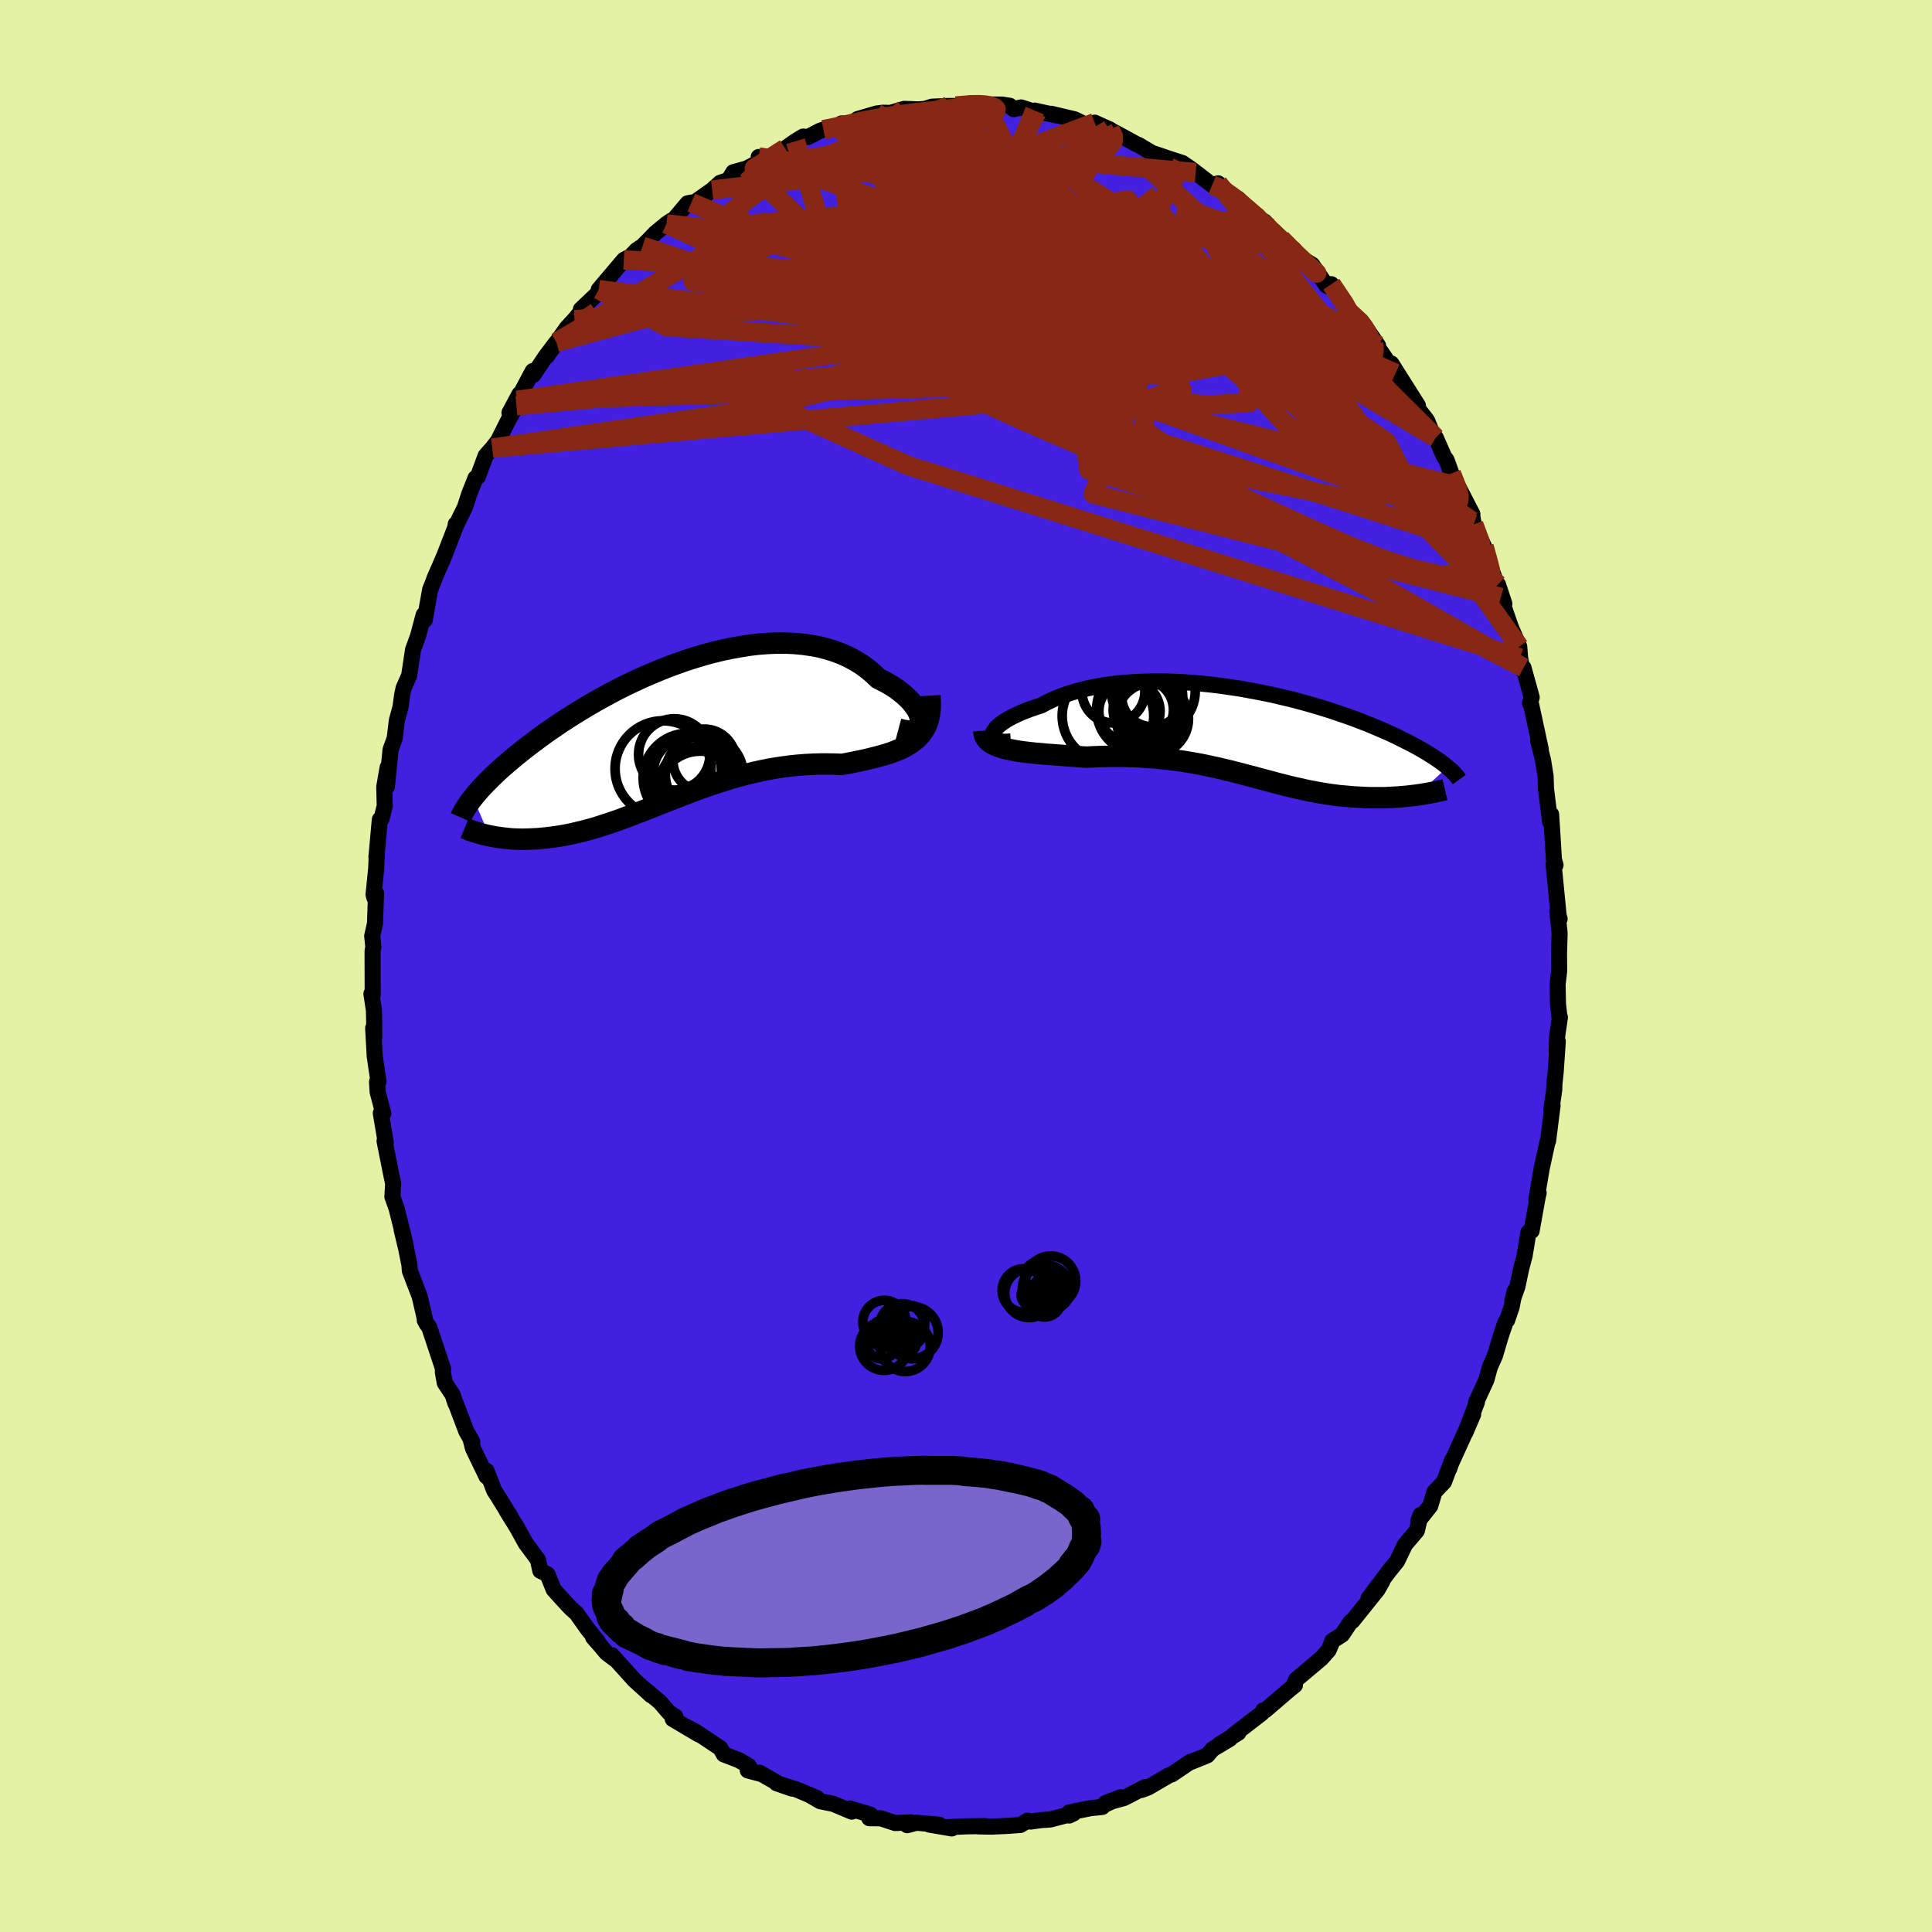 <svg xmlns="http://www.w3.org/2000/svg" width="500" height="500" viewBox="-100 -100 200 200"><defs><clipPath id="c"><path d="m25.76-1.21-.03-.26-.07-.28-.11-.29-.15-.3-.2-.3-.23-.31-.26-.32-.31-.31-.34-.31-.37-.31-.4-.3-.44-.29-.46-.28-.5-.27-.52-.26-.53-.51-.58-.48-.61-.45-.66-.4-.68-.37-.73-.33-.75-.28-.78-.24-.81-.21-.84-.15-.86-.12-.88-.08-.89-.04h-.91l-.93.04-.93.07-.95.11-.94.15-.96.17-.95.2-.95.23-.95.26-.94.28-.94.3-.93.33-.92.34-.9.36-.89.37-.87.38-.86.4-.84.4-.82.41-.8.42-.77.42-.76.43-.73.42-.71.43-.69.42-.66.42-.64.41-.61.42-.59.4-.57.4-.54.39-.52.39-.5.38-.48.36-.46.37-.43.35-.42.34-.4.34-.38.33-.37.32-.35.32-.33.31-.31.3-.29.29-.28.28-.27.28-.25.26-.23.27-.22.25-.21.25-.19.23 1.7 3.95.31.06.31.06.32.05.33.04.33.04.35.04.35.03.36.02.37.01.38.01.38-.01.4-.01.4-.02.41-.02.41-.04.43-.04.44-.05.45-.06.46-.07.47-.08.48-.09.48-.1.5-.12.51-.12.52-.14.53-.14.53-.16.55-.18.56-.18.56-.19.58-.2.58-.22.59-.22.6-.23.62-.23.62-.25.62-.25.64-.25.65-.26.65-.25.67-.26.67-.26.68-.26.68-.25.7-.25.7-.24.71-.23.72-.23.72-.22.73-.2.73-.19.74-.18.75-.16.74-.15.75-.13.76-.11.76-.1.75-.07.76-.06.76-.04.75-.02h.75l.75.01.74.03.6-.11.59-.12.58-.12.57-.12.55-.13.55-.14.53-.14.51-.14.5-.16.48-.18.45-.18.44-.21.41-.22.38-.24.36-.27"/></clipPath><clipPath id="b"><path d="m-26.73.01.07-.18.12-.18.15-.2.2-.19.23-.21.28-.2.31-.21.34-.2.38-.2.42-.2.44-.2.48-.19.5-.19.53-.18.56-.18.58-.31.63-.3.65-.28.7-.25.73-.24.76-.21.79-.19.83-.17.84-.15.87-.12.89-.1.91-.07.92-.06.94-.03.95-.01.96.01.96.03.97.05.96.07.97.09.96.1.96.12.95.14.94.14.93.17.92.17.9.18.89.19.87.21.85.2.83.22.81.22.79.23.76.23.74.23.72.24.69.24.67.23.65.24.62.24.59.23.58.24.54.23.53.23.5.22.48.22.46.22.43.22.42.21.4.2.38.2.37.2.35.2.32.19.32.18.29.19.28.17.27.18.25.17.24.16.22.17.21.15.19.16.18.15-3.14 2.88-.33.04-.33.04-.34.04-.35.03-.35.03-.36.03-.36.02-.37.02-.38.02-.38.01h-1.17l-.4-.01-.4-.02-.41-.02-.42-.02-.43-.03-.43-.04-.44-.04-.45-.04-.45-.06-.45-.06-.46-.07-.47-.07-.47-.09-.47-.09-.49-.09-.48-.11-.49-.11-.5-.11-.5-.12-.51-.13-.52-.13-.52-.14-.52-.14-.54-.14-.54-.15-.55-.15-.56-.14-.57-.15-.57-.15-.59-.15-.6-.14-.6-.15-.62-.13-.63-.14-.64-.13-.65-.12-.66-.11-.68-.11-.69-.09-.7-.09-.71-.08-.73-.07-.73-.05-.75-.05-.77-.03-.77-.02-.78-.01-.79.01-.8.01-.81.03-.81.04-.62-.04-.62-.05-.61-.04-.6-.05-.6-.04-.59-.05-.58-.04-.56-.05-.56-.05-.54-.06-.52-.06-.51-.07-.48-.08-.46-.09-.43-.09"/></clipPath><filter id="a"><feTurbulence baseFrequency=".05" numOctaves="3" result="noise" type="noise"/><feDisplacementMap in="SourceGraphic" in2="noise" scale="2"/></filter></defs><rect width="100%" height="100%" x="-100" y="-100" fill="#E4F2A6"/><path fill="#4320DF" stroke="#000" stroke-linejoin="round" stroke-width="1.667" d="m61.4.53-.16 1.36.04 2.04.16 1.42.04-.04-.28 1.92-.06 1.55.12-.97-.22 3.21-.12 1.09-.03.74-.3 2.05.13-.46-.46 3.65-.08.18-.58 2.66-.56 3.27.24-.71-.11.47-.62 3.46-.33.16-.39 2.4-.35 1.31-.4 1.9-.53 1.48.26-1.04-.33 1.68-.47 1.37-.15.16-.51 1.5-.59 1.99-.53 1.19-.36 1.32-1.07 2.33.09-.02-1.2 3.15.81-1.89-1.01 2.28-1.41 3.1-.07.29.34-.98-.87 2.31-.99 1.04-.43 1.44-1.24 1.57.24-.64-.39 1.64-1.21 1.42-.84 1.74-.99 1.23.47-.61-2.42 3.2 1.43-1.78-.5.89-2.6 3.24-.21.12-.86 1.3-1.03.66-.08.27-.29.68-.75.85-2.61 2.2-.23.52.1.06-.54.43-2.52 2.16-.22.02.01.08-.15.2-2.96 2.28.52-.24-1.95 1.19 1.08-.57-1.8 1.08-.54.63-1.66.68-.12.01-1.89 1.28-.25.07-2.21 1.29-.7.26.41-.31-2.2 1.14-1.91.52 1.56-.6-2.18 1.03.27-.02-1.15.11-2.27.45v.32l.46-.22-2.4.63-1 .07-1.06.15-.29-.1-.77.45-1.37.1-1.64.07-1.32-.02.67-.04-1.84.03-1.92.08.33.14-2.33-.4 1.02.01-2.34-.2-.98.25.42-.29-1.65.07-1.49-.49-1.19-.01.13-.36-2.13-.64.18.32-1.89-.8-1.37-.28-1.21-.7.88.38-2.14-.9-2.05-.64 1.59.55-1.25-.43-2.13-1.22.19.14-1.38-.37.13-.44-1.03-.61-1.58-.61-.36-.64-2.6-1.73-.93-.49 1.3.8-2.7-1.6.27-.25-.67-.43-.89-1.04-2-1.69 1.04.95-1.74-1.59-2.3-2.55.4.48-.95-.71-.63-.75-.76-.86.47.42-1.06-1.31-1.16-1.63-.49-.43-.3-.3-1.55-1.7-.64-1.59-.75-.37-.24-1.13-1.28-1.73-.87-1.58-1.09-1.76.38.57-1.39-2.24-.27-.41-.8-2.06v.59l-1.41-2.92-.26-1.02.19.34-.62-1.09-1.04-2.75-.06-.08-.31-.94-.82-1.24-.2-1.14.03-.3-1.44-4.33-.26-.33-.2-.38.07.11-.59-2.56-1.02-2.66-.05-.64-.32-1.6-.48-2.02.42 1.65-.27-1.16-.68-2.71-.43-1.2.08-1.36-.19-.89-.7-3.51.12.13-.51-3.02.26.04-.59-2.25-.06-1.04h.15l-.39-2.65-.16-2.9.12.92-.02-1.84-.02-.9-.26-1.74.13.13-.01-4.55.08-.42-.12-1.14.29-1.29.11-3.15-.17.48-.09-.32.27-2.67.07-1.55-.04.32.35-3.87.17-.06.34-1.36-.05-1.97.35-2.01-.08 2.01.38-3.83.43-1.2.22-1.82.38-1.4.17-1.27.15-.69.58-1.32.4-2.67.24-.65.28-.78.58-2.17.11.54.56-3.16.49-1.22-.08.15.98-2.26-.11.31 1.33-3.44.04-.31-.02.23.97-1.98.44-1.36.66-1.67.24-.13.8-2.17.7-.79.59-.76 1.1-2.2.8-1.42-.72.72 1.04-1.94-.25.66 1.62-3.04.06.4 1.27-1.9 1.12-1.48-.99 1.44 2.07-2.93.79-.86.87-1.04-.21-.01 2.09-1.98.08.01-.32-.08 2.6-3.07.73-.39.58-.62.62-.41.68-.68.63-.66 1.17-.97.49-.33v.21l1.7-2.01.39-.08.35-.02 1.8-1.28.84-.75.86-.28.49-.81 1.4-.39 1.96-1.04-.73-.15.65.3 2.09-1.18 1.07-.75.79-.48.52.04 1.18-.62.4-.14 1.48-.19.39-.45 1.1-.01.56-.44 1.98-.58.64-.08.78.02 1.43-.42 1.45.05.67-.04.73-.23.09-.01 1.65-.07h.77l2.3-.24.7.09-.58-.02 2.38.03.77.12.41.35.76-.18 1.63.53-.22-.2 2.28.5h.07l-.64-.17 2.42.57 1.65.82.43-.47 1.6.72-.1-.01.69.35 2.13 1.16.25.1.33.2 1.03.61 2.05.69 1.09.35.88.6 1.04.79-.53-.4 1.7 1.3.62-.18 2.17 1.92-.12-.35.69.69 1.38 1.12.71.92-.03-.35 1.39 1.51-.4-.51 1.67 1.63.36.22.6.82 1.32.81 1.47 2.14.53.26-.02-.39 2.33 3.29-.41-.35 1.47 1.33-.29-.45 1.74 2.54-1.19-1.35 1.57 2.11 1.42 2.11-.43-1.02 2.75 4.35-.47-.66.34.81 1.08 1.4.53 1.3.37.48.86 1.96.26.36.5 1.38.47 1.28-.11-.57 1.81 3.5-.06.71.04-.56.16.91 1.07 2.3.1.64 1.62 4.29-.28-1 .66 1.99-.39-.64 1.05 3.04.88 2.04.09 1.18.24 1.23.12.01-.01-.24.85 3.07-.18.59.12.15 1 4.64-.27-.9.51 2.05.26 1.63.04 1.29.42 3.42.11-.76.17 2.69.12 2 .17.56-.09-.22-.11.15.54 5.53.08.11-.24-.81.24 2.28-.06 2.08.01 1.86-.16 1.36" filter="url(#a)"/><path fill="#fff" d="m-26.73.01.07-.18.12-.18.15-.2.2-.19.23-.21.28-.2.31-.21.34-.2.38-.2.42-.2.44-.2.48-.19.5-.19.53-.18.56-.18.58-.31.63-.3.65-.28.7-.25.73-.24.76-.21.79-.19.83-.17.84-.15.87-.12.89-.1.91-.07.92-.06.94-.03.95-.01.96.01.96.03.97.05.96.07.97.09.96.1.96.12.95.14.94.14.93.17.92.17.9.18.89.19.87.21.85.2.83.22.81.22.79.23.76.23.74.23.72.24.69.24.67.23.65.24.62.24.59.23.58.24.54.23.53.23.5.22.48.22.46.22.43.22.42.21.4.2.38.2.37.2.35.2.32.19.32.18.29.19.28.17.27.18.25.17.24.16.22.17.21.15.19.16.18.15-3.14 2.88-.33.04-.33.04-.34.04-.35.03-.35.03-.36.03-.36.02-.37.02-.38.02-.38.01h-1.17l-.4-.01-.4-.02-.41-.02-.42-.02-.43-.03-.43-.04-.44-.04-.45-.04-.45-.06-.45-.06-.46-.07-.47-.07-.47-.09-.47-.09-.49-.09-.48-.11-.49-.11-.5-.11-.5-.12-.51-.13-.52-.13-.52-.14-.52-.14-.54-.14-.54-.15-.55-.15-.56-.14-.57-.15-.57-.15-.59-.15-.6-.14-.6-.15-.62-.13-.63-.14-.64-.13-.65-.12-.66-.11-.68-.11-.69-.09-.7-.09-.71-.08-.73-.07-.73-.05-.75-.05-.77-.03-.77-.02-.78-.01-.79.01-.8.01-.81.03-.81.04-.62-.04-.62-.05-.61-.04-.6-.05-.6-.04-.59-.05-.58-.04-.56-.05-.56-.05-.54-.06-.52-.06-.51-.07-.48-.08-.46-.09-.43-.09" filter="url(#a)" transform="translate(29.5 -24.07)"/><path fill="#fff" d="m25.76-1.21-.03-.26-.07-.28-.11-.29-.15-.3-.2-.3-.23-.31-.26-.32-.31-.31-.34-.31-.37-.31-.4-.3-.44-.29-.46-.28-.5-.27-.52-.26-.53-.51-.58-.48-.61-.45-.66-.4-.68-.37-.73-.33-.75-.28-.78-.24-.81-.21-.84-.15-.86-.12-.88-.08-.89-.04h-.91l-.93.04-.93.07-.95.11-.94.15-.96.17-.95.2-.95.23-.95.26-.94.28-.94.3-.93.33-.92.34-.9.36-.89.37-.87.38-.86.4-.84.4-.82.41-.8.42-.77.42-.76.43-.73.42-.71.43-.69.42-.66.42-.64.41-.61.42-.59.4-.57.4-.54.39-.52.39-.5.38-.48.36-.46.37-.43.35-.42.34-.4.34-.38.33-.37.32-.35.32-.33.31-.31.3-.29.29-.28.28-.27.28-.25.26-.23.27-.22.25-.21.25-.19.23 1.7 3.95.31.06.31.06.32.05.33.04.33.04.35.04.35.03.36.02.37.01.38.01.38-.01.4-.01.4-.02.41-.02.41-.04.43-.04.44-.05.45-.06.46-.07.47-.08.48-.09.48-.1.5-.12.51-.12.52-.14.53-.14.53-.16.55-.18.56-.18.56-.19.58-.2.58-.22.59-.22.6-.23.62-.23.62-.25.62-.25.64-.25.65-.26.65-.25.67-.26.67-.26.68-.26.68-.25.7-.25.7-.24.71-.23.72-.23.72-.22.73-.2.73-.19.74-.18.75-.16.74-.15.75-.13.76-.11.76-.1.75-.07.76-.06.76-.04.75-.02h.75l.75.01.74.03.6-.11.59-.12.58-.12.57-.12.55-.13.55-.14.53-.14.51-.14.5-.16.48-.18.45-.18.44-.21.41-.22.38-.24.36-.27" filter="url(#a)" transform="translate(-30.46 -24.17)"/><g fill="none" stroke="#000" transform="translate(29.5 -24.07)"><path stroke-linejoin="round" stroke-width="1.667" d="m-24.86.82-.41.03h-.36l-.31-.03-.26-.05-.21-.08-.16-.11-.11-.12-.06-.14-.02-.15.03-.16.07-.18.12-.18.15-.2.2-.19.23-.21.28-.2.31-.21.34-.2.38-.2.42-.2.44-.2.48-.19.5-.19.53-.18.56-.18.58-.31.63-.3.65-.28.7-.25.73-.24.76-.21.79-.19.83-.17.84-.15.87-.12.89-.1.91-.07.92-.06.94-.03.95-.01.96.01.96.03.97.05.96.07.97.09.96.1.96.12.95.14.94.14.93.17.92.17.9.18.89.19.87.21.85.2.83.22.81.22.79.23.76.23.74.23.72.24.69.24.67.23.65.24.62.24.59.23.58.24.54.23.53.23.5.22.48.22.46.22.43.22.42.21.4.2.38.2.37.2.35.2.32.19.32.18.29.19.28.17.27.18.25.17.24.16.22.17.21.15.19.16.18.15.17.14.16.14.15.14.13.13.13.13.11.13.11.12.1.12.08.12.08.11" filter="url(#a)"/><path stroke-linejoin="round" stroke-width="2.222" d="m-27.65-.29.02.29.08.26.13.24.18.21.22.19.27.17.3.15.35.14.37.12.41.11.43.09.46.09.48.08.51.07.52.06.54.06.56.05.56.05.58.04.59.05.6.04.6.05.61.04.62.05.62.04.81-.04.81-.03.8-.01.79-.01.78.01.77.02.77.03.75.05.73.05.73.07.71.08.7.09.69.09.68.11.66.11.65.12.64.13.63.14.62.13.6.15.6.14.59.15.57.15.57.15.56.14.55.15.54.15.54.14.52.14.52.14.52.13.51.13.5.12.5.11.49.11.48.11.49.09.47.09.47.09.47.07.46.07.45.06.45.06.45.04.44.04.43.04.43.03.42.02.41.02.4.02.4.01h1.17l.38-.01.38-.02.37-.02.36-.02.36-.03.35-.03.35-.03.34-.04.33-.04.33-.04.32-.05.31-.05.31-.05.3-.05.29-.06.28-.05.28-.06.27-.06.27-.06.25-.06" filter="url(#a)"/><circle cx="-10.604" cy="-2.244" r="3.202" clip-path="url(#b)" filter="url(#a)"/><circle cx="-11.144" cy="-2.439" r="3.122" clip-path="url(#b)" filter="url(#a)"/><circle cx="-10.229" cy="-3.859" r="3.158" clip-path="url(#b)" filter="url(#a)"/><circle cx="-10.204" cy="-1.534" r="3.738" clip-path="url(#b)" filter="url(#a)"/><circle cx="-11.454" cy="-2.479" r="4.526" clip-path="url(#b)" filter="url(#a)"/><circle cx="-14.804" cy="-1.809" r="4.738" clip-path="url(#b)" filter="url(#a)"/><circle cx="-11.014" cy="-2.544" r="3.062" clip-path="url(#b)" filter="url(#a)"/><circle cx="-10.104" cy="-4.374" r="4.336" clip-path="url(#b)" filter="url(#a)"/><circle cx="-14.239" cy="-4.344" r="3.256" clip-path="url(#b)" filter="url(#a)"/><circle cx="-12.579" cy="-2.299" r="3.168" clip-path="url(#b)" filter="url(#a)"/></g><g fill="none" stroke="#000" transform="translate(-30.46 -24.17)"><path stroke-linejoin="round" stroke-width="2.222" d="m23.47-.36.45.12.41.07.35.01.3-.04.25-.08.2-.13.15-.15.11-.19.06-.22.01-.24-.03-.26-.07-.28-.11-.29-.15-.3-.2-.3-.23-.31-.26-.32-.31-.31-.34-.31-.37-.31-.4-.3-.44-.29-.46-.28-.5-.27-.52-.26-.53-.51-.58-.48-.61-.45-.66-.4-.68-.37-.73-.33-.75-.28-.78-.24-.81-.21-.84-.15-.86-.12-.88-.08-.89-.04h-.91l-.93.04-.93.07-.95.11-.94.15-.96.17-.95.2-.95.23-.95.26-.94.28-.94.3-.93.33-.92.34-.9.36-.89.37-.87.38-.86.4-.84.4-.82.41-.8.42-.77.42-.76.43-.73.42-.71.43-.69.42-.66.42-.64.41-.61.42-.59.4-.57.4-.54.39-.52.39-.5.38-.48.36-.46.37-.43.35-.42.34-.4.34-.38.33-.37.32-.35.32-.33.31-.31.3-.29.29-.28.28-.27.28-.25.26-.23.27-.22.25-.21.25-.19.23-.18.24-.17.22-.15.22-.15.22-.13.2-.12.2-.11.2-.1.19-.09.18-.08.18" filter="url(#a)"/><path stroke-linejoin="round" stroke-width="2.222" d="m26.72-3.82.04.68-.01.62-.06.57-.1.51-.15.47-.19.43-.23.39-.26.36-.3.32-.33.29-.36.27-.38.24-.41.22-.44.21-.45.18-.48.18-.5.16-.51.14-.53.14-.55.14-.55.13-.57.12-.58.12-.59.12-.6.11-.74-.03-.75-.01h-.75l-.75.02-.76.04-.76.06-.75.07-.76.1-.76.11-.75.13-.74.15-.75.16-.74.18-.73.19-.73.2-.72.22-.72.23-.71.23-.7.24-.7.25-.68.25-.68.26-.67.26-.67.26-.65.25-.65.26-.64.25-.62.25-.62.25-.62.23-.6.23-.59.22-.58.22-.58.2-.56.19-.56.18-.55.18-.53.16-.53.14-.52.14-.51.12-.5.12-.48.1-.48.09-.47.08-.46.07-.45.06-.44.05-.43.04-.41.04-.41.02-.4.02-.4.01-.38.01-.38-.01-.37-.01-.36-.02-.35-.03-.35-.04-.33-.04-.33-.04-.32-.05-.31-.06-.31-.06-.29-.06-.29-.07-.27-.07-.27-.08-.26-.08-.26-.08-.24-.08-.24-.09-.23-.09-.22-.09" filter="url(#a)"/><circle cx="1.968" cy="4.326" r="3.928" clip-path="url(#c)" filter="url(#a)"/><circle cx="3.358" cy="4.321" r="4.03" clip-path="url(#c)" filter="url(#a)"/><circle cx="2.728" cy="5.461" r="4.006" clip-path="url(#c)" filter="url(#a)"/><circle cx="-.902" cy="3.751" r="4.966" clip-path="url(#c)" filter="url(#a)"/><circle cx="1.978" cy="4.686" r="4.496" clip-path="url(#c)" filter="url(#a)"/><circle cx=".258" cy="2.271" r="3.694" clip-path="url(#c)" filter="url(#a)"/><circle cx="3.373" cy="2.896" r="3.252" clip-path="url(#c)" filter="url(#a)"/><circle cx="1.628" cy="3.941" r="3.51" clip-path="url(#c)" filter="url(#a)"/><circle cx="2.983" cy="6.451" r="4.528" clip-path="url(#c)" filter="url(#a)"/><circle cx="1.663" cy="4.706" r="4.626" clip-path="url(#c)" filter="url(#a)"/></g><g fill="none" stroke="#862813" stroke-linejoin="round" stroke-width="2"><path d="m39.74-67.64.92.85.49.59.33.53.24.51.17.48.07.39-.1.24h-.34l-.63-.28-.97-.59-1.32-.93-1.7-1.25-2.06-1.6-2.44-1.95L29.6-73l-3.21-2.79-3.64-3.26-3.96-3.67m-3.87-3.86.09.17.23.46v.56l-.43.6-.87.64-1.3.7-1.78.77-2.33.84-2.99.89-3.7.95-4.41 1.02-5.09 1.09-5.77 1.18-6.49 1.22-7.3 1.23" filter="url(#a)"/><path d="m50.25-50.99.33.84.3.79.17.71-.04.47-.26.26-.44.14-.6.04-.81-.11-1.06-.34-1.33-.64-1.61-.96-1.9-1.28-2.19-1.59-2.49-1.91-2.83-2.3-3.18-2.71-3.54-3.13-3.91-3.53-4.28-3.87-4.62-4.2-4.98-4.54-5.46-4.89" filter="url(#a)"/><path d="m53.63-43.42.36 1.28.31 1.2-.03.57-.33.12-.56-.16-.81-.45-1.12-.83-1.47-1.33-1.89-1.93-2.29-2.5-2.67-3.04-3.07-3.53-3.46-4.03-3.87-4.57-4.29-5.15-4.72-5.79L18.51-80" filter="url(#a)"/><path d="m42.66-64.22-.45-.26.05.68-.14.79-.57.65-1.09.43-1.67.18-2.24-.07-2.82-.31-3.4-.52-4.01-.72-4.65-.94-5.31-1.17-5.99-1.4-6.69-1.65-7.37-1.89-8.05-2.15-8.8-2.32" filter="url(#a)"/><path d="m37.82-70.58 1.36 2.03.5.92.11.57-.17.46-.41.44-.64.45-.85.46-1.1.45-1.39.38-1.72.28-2.1.15-2.5.01-2.9-.12-3.32-.25-3.72-.38-4.14-.5-4.55-.65-4.96-.79-5.37-.94-5.77-1.09-6.2-1.24-6.68-1.38-7.18-1.53m24.84-16.18 1.57-.13.84-.01.62.04.53.1.39.14.2.18-.02.22-.26.23-.52.27-.82.3-1.14.35-1.48.42-1.84.51-2.23.57-2.65.63-3.11.65-3.63.68-4.31.81m44.38 2.23.97.4 1.09.76 1 .8.95.83.94.85.9.83.86.81.81.76.77.72.72.66.64.6.55.51.41.38.22.2h-.01l-.25-.22-.5-.46-.73-.69-.98-.94-1.22-1.24" filter="url(#a)"/><path d="m53.63-43.42.26 1.28-.02 1.19-.56.58-1.05.17-1.52-.06-1.97-.28-2.48-.57-3.02-.97-3.6-1.42-4.18-1.86-4.78-2.21-5.38-2.53-5.98-2.79-6.6-3.1-7.25-3.45-7.9-3.87-8.54-4.35-9.25-4.72" filter="url(#a)"/><path d="m52.56-45.72.66 1.78.21 1.45-.18 1.05-.62.61-1.02.3-1.39.11-1.76-.08-2.15-.32-2.59-.61-3.05-.95-3.51-1.28-3.97-1.54-4.44-1.76-4.91-1.96-5.36-2.18-5.84-2.44-6.31-2.73-6.79-3.07-7.27-3.43-7.8-3.8-8.36-4.11m9.13-15.9 1.19-.24 1.14-.26 1.27-.28 1.43-.29 1.54-.27 1.57-.23 1.54-.2 1.44-.16 1.3-.14 1.1-.13.86-.12.6-.11.37-.08.14-.06H.42m-23.11 6.59 6.6 6.26 19.57 3.32 10.2.52-.35-2.31-4.3-2.82-2.39-1.19 1.55 1.1 4.37 2.66 4.92 2.84 3.8 1.92 2.28.58 1.39-.45 1.43-.74 2.19-.17 3.18 1.21 4.06 3.11 4.22 4.45 2.32 2.71-3.64-5.47L26.1-81.02" filter="url(#a)"/><path d="m23.78-82.14-24.6-2.21-7.31-.05-1.33.57 2 .67 4.7.98 5.61 1.75 4.79 2.69 4.03 3.54 4.84 4.17 6.81 4.44 8.09 4.26 7.29 3.73 4.85 3.36 1.81 3.52L42-47.88l-17.58-3.57-55.43-25.37" filter="url(#a)"/><path d="m44.46-61.35-7.36-3.28-14.9-2.12-13.6-2.6-8.29-3.06-3.37-3.28-.16-3.06 1.43-2.36 2.01-1.43 2.06-.43 1.95.66 1.92 2.05 2.26 3.68 3.15 5.15 4.19 5.66 4.26 4.48 2.36 1.68-1.03-1.53-3.42-3.23-2.53-2.43-1.38-1.39-10.77-4.75-34.25-3.88" filter="url(#a)"/><path d="m-3.55-88.95 31.8 26.16 9.47 6.61 3.05 3.04-1.5.22-3.5-1.49-2.84-1.82-1.75-1.95-2.22-2.77-4.09-4.02-5.63-4.84-5.28-4.62-3.26-3.36-1.55-1.33-1.96 1.22-3.65 4.14-2.98 6.33-1.48 3.76-32.57-10.84" filter="url(#a)"/><path d="m-42.4-64.57 34.39-9.28-.65-3.44-2.19-.51 3.62-.34 7.03-.65 7.03-.2 5.14.93 2.53 1.86-.13 1.77-2.16.57-2.89-1.18-2.2-2.45-.74-2.39.55-.65.91 2.62-.79 6.45-7.56 8.47-21.99 5.51-26.53 3.87" filter="url(#a)"/><path d="M57.71-30.88 2.33-59.67-7.83-74.42l5.03-4.93 8.43-.09 6.55.73 3.03.09.4.16-.56 1.5-.59 3.28-.27 4.2.7 3.28 2.06.69.14-1.41-12.75.99-50.81 7.38" filter="url(#a)"/><path d="m-1.81-89.03-17.51 7.23-4.82 3.6 2.49 2.46 6.42 1.41 7.71.18 7.1-.47 5.33-.12 3.33.88 2.26 1.76 2.59 1.63 3.35.1 2.82-2.15.21-3.68-2.76-3.1-1.97.42 8.39 9.03 31.94 30.36" filter="url(#a)"/><path d="m-39.66-67.96.97 1.41 5.96-1.87 10.93-.05 15.82 1.29 16.25 1.55L22.4-65l5.95-1.06.15-2.66-3.85-3.39-5.68-2.9-5.63-1.39-4.51.5-3.37 2.14-3.07 3.04-3.51 3.11-3.33 2.55-.74 1.58 4.43.29 9.08-1.56 7.95-4.13-1.39-7.04L3.1-84.24l-4.91-4.79" filter="url(#a)"/><path d="M52.56-45.72 2.19-63.77l-3.61-6.57 8.65.3 6.67 2.35 1.59 1.99-2.8 1.21-5.25.77-5.38.66-3.74.59-1.49.47.66.36 2.81.32 5.23.27 7.68.07 8.98-.39 7.38-1.33 1.66-3.19-7.03-6.17-12.47-8.83 3.19-5.69" filter="url(#a)"/><path d="m-35.42-73.09 41.68 2.26 11.21 2.76 1.34-.59-.23-.65-1.66.42-3.95.78-5.58.32-5.38-.29-3.34-.56-.48-.46 1.76-.35 2.32-.63.94-1.19-1.86-1.58-4.97-1.24-6.88-.19-5.86.83-.56.89 8.64-.06L9.7-73.1l20.53 1.88 12.43 7" filter="url(#a)"/><path d="m30.9-77.07 3.93 11.64-12.9 1.91-13.05-1.46-8.29-2.63-3.49-1.88 1.01-.21 4.25.53 4.51-.58 1.49-2.6-2.37-3.68-3.26-2.79.71-.78 5.56.54-.31-.33-30.15-4.36" filter="url(#a)"/><path d="m1.96-89.18 10.6 20.96-5.69.52-1-5.06-.94-4.62-2.96-2.27-2.77.33-.06 2.42 2.82 3.47 3.5 3.24 1.44 1.86-1.93-.26-4.29-2.26-4.05-3.07-1.03-1.88 3.61 1.12 7.15 4.55.17 5.76-44.55-5.65" filter="url(#a)"/><path d="M57.71-30.88 36.22-43.16 18.53-55.39l-.09-3.3 6.57.62 4.32-.26-.18-2.1-2.94-2.6-2.91-1.61-.84.02 1.69 1.07 2.93.68 1.87-1.12-1.05-3.21-4.33-3.85-7.48-2.27-12.27.04-18.1-.89-3.37-11.21" filter="url(#a)"/><path d="M15.51-86.24 8.7-83.03l.51 6.56 9.08 7.09 7.85 3.32 2.56-1.48-1.2-3.96-1.94-3.49-1.17-1.4-1 .49-2.26 1.07-4.14.34-4.8-.82-2.84-1.2 1.16-.05 4.43 2.46 2.66 5.63-10.43 8.29-53.64 1.63" filter="url(#a)"/><path d="M53.73-42.78 18.97-70.32l-4.48-5.25 2.87 1 .43.77-2.86-.05-4.42.21-4 1.03-2.02 1.47.31 1.09 1.81.25 2.22-.26 2.72.29 4.6 1.84 7.42 3.41 8.68 3.44 5.8.76-.21-3.59-2.22-3.7 13.01 12.92" filter="url(#a)"/><path d="m-28.43-79.03 14.58 6.25 10.73 4.51 4.4-.67 3.12-1.44 2.48.65 1.19 2.36-.3 2.26-1.44.96-2.01-.17-1.96-.41L1-64.74l-.54.18-.04-.37-.2-1.34-.72-1.74-.88-.75-.71 1.13-2.49 2-9.27.52-17.18-1.08-6.99-3.83" filter="url(#a)"/><path d="M53.63-43.42-.78-60.92l-11.3-6.18 3.38-1.27 5.15-1.77 2.74-2.31 1.46-.98 2.73 1.31 5.19 2.92 6.63 2.88 5.64 1.24 2.36-1.21-1.86-3.42-5.31-4.45-7-3.91-6.67-2.04-4.53.45-.77 2.55 3.81 3.16 6.52 1.38 3.29-2.7L6.6-81.7l8.22-4.89" filter="url(#a)"/><path d="M57.36-31.88-6.02-51.81l-14.52-6.55 6.09-2.48 9.79-3.09 8.58-3.94 8.46-2.39 9.39 1.15 9.13 4.37 6.18 5.08.85 2.56-5.06-2.17-9.18-6.74-10.18-8.71-8.82-7.99 2.42-5.84" filter="url(#a)"/><path d="M7.33-88.35-.39-74.1l7.97 3.04 2.58-4.22-.85-5.02-.93-3.18.11-1.26.35-.07-.86.57-2.89 1.09L.4-81.44l-5.41 2.22-4.86 2.14-3.27 1.28-.88-.01 2.21-.92 6.01-.56 10.95 1.7 18.78 6.22 24.7 14.68" filter="url(#a)"/><path d="M52.36-46.07 21.77-66.96l1.57-2.07 5.09 2.6 3.58 2.5 1.61.53-.36-1.67-1.98-2.9-3.14-2.85-4.01-1.82-4.7-.35-5.17.97-5.28 1.64-4.9 1.25-4.04-.09-2.59-1.8-.22-2.85 3.23-2.49 7.19-.6 9.91 2.08 8.8 4.32.78 4.61-18.13 2.79-55.55 5.17" filter="url(#a)"/><path d="m-18.72-84.63-3.19 2.05 3.1-.24 6.52-1.17 6.99-.82 6.15.01 5.41 1.12 5.47 2.52 6.11 3.91 6.49 4.78 5.76 4.6 3.58 3.18.18.93-3.66-1.27-6.88-2.43-8.43-2.1-7.67-.79-5 .08-2.25-.79-2.12-3.13-6.1-3.84-13.31 1.16-20.83 12.3" filter="url(#a)"/><path d="M55.34-38.14 12.71-51.38l-1.43-10.14-1.22-7.63-2.96-3.04-2.13.6-1.44 1.95-1.93 1.73-2.78.85-2.95-.21-1.48-1.08 2.3-1.2 7.51-.57 10.54-.6 7.28-2.86.83-4.78 10.71 3.92" filter="url(#a)"/><path d="m-11.79-87.23 33.95 17.25 2.72 1.61-8.18-1.06-9.41-2.27-7.35-3.23-5.13-3.44-3.33-2.82-1.6-1.8.34-.86 2.15-.08 3.25.69 3.43 1.69 3.3 2.8 3.95 3.63 5.75 3.8 7.34 3.12 5.35.73-5.31-6.04-28.68-14.74" filter="url(#a)"/><path d="m13.32-87.3-33.77 12.74-7.81 3.7 6.98 1.12 14.21.3 14.27-.38 9.82-1.16 4.08-1.71-.67-1.71-3.24-1.2-3.28-.34-1.19.78 1.82 1.95 4.1 2.92 4.37 3.28 2.37 2.82-.9 1.73-3.77.61-4.93-.09-4.43-.49-3.7-1.17-4.03-2.57-4.71-4.71-4.24-7.17-16.13-5.7" filter="url(#a)"/><path d="M33.56-74.44 6.48-77.17l-15.01 1.31-2.4.11 3.83.26 5.27 1.37 5.02 2.79 5.09 4.1 5.08 4.62 3.31 3.78-.81 1.51-5.7-1.48-8.54-4.07-7.41-5.34-2.82-4.88 2.66-2.73 6.41.66 7.09 3.91 3 3.94-11.69-1.53-39.39 1.92" filter="url(#a)"/><path d="M57.27-33.06 34.33-65.13l-6.74-9.68.67.16.77 2.11-2.35.75-5.29-.95-6.62-1.9-6.49-2.11-5.55-1.7-4.26-.87-2.53.1-.25.94 2.33 1.72 4.68 2.91 6.39 4.63 5.46 5.71-8.18 4.74-55.4 4.96" filter="url(#a)"/><path d="m-26.28-80.33 22.98-2.71 8.86 1.18 4.31 2.89-.97 2.3-3.98 1.1-3.57.19-1.18-.27 1.71-.21 4.43.42 6.44 1.45 6.68 2.43 3.91 3.01-2.4 2.92-10.59 1.7-14.69-1.49-2.5-6.05 37.06-6.17" filter="url(#a)"/><path d="m43.04-63.46-17.79-.44-18.18-6.06-2.88-3.92 5.68.26 5.26 2.47-.26 2.09-5.98.35-8.7-1.22-7.72-1.7-4.09-1.13.46-.28 4.2.04 5.81-.41 4.8-1.12 1.55-1.29-2.87-.71-6.91-.23-7.59-1.25-.72-4.75 6.49-5.97" filter="url(#a)"/><path d="m22.39-83.13-5.62 10.72 5.4 12.56-6.26 2.25-11.29-3.96-7.44-5.21-.65-4.14 4.19-2.58 5.7-1.27 4.94-.35 3.45.13 2.13.28.74.24-1.38.13-4.49.11-7.76.31-9.28.94-6.91 2.04.41 3.19 11.06 3.56 19.6 2.06 17.43-1.79 4.56-2.85" filter="url(#a)"/><path d="M50.72-49.71 1.3-62.07l-7.39-8.57-1.37-.9.12 3.46 2.78 4.21 4.91 2.28 5.43-.86 4.76-3.5 3.5-4.34 2.06-3.1.74-.48.12 2.47.45 4.89.47 6.13-2.36 5.86-2.34 5.66 42.16 10.72" filter="url(#a)"/><path d="M52.36-46.07 18.42-58.19l-8.77.72-4.91-3.3-1.87-5.7.4-4.65 1.25-2.22.79.03-.61 1.52-2.38 2.31-3.3 2.54-1.97 2.23 1.88 1.46 6.08.42 6.87-.83 1.36-3.73-26.52-19.38" filter="url(#a)"/></g><g fill="none" stroke="#000"><circle cx="9.276" cy="34.002" r="1.336" filter="url(#a)"/><circle cx="8.132" cy="34.574" r="1.762" filter="url(#a)"/><circle cx="6.832" cy="34.094" r="1.12" filter="url(#a)"/><circle cx="7.6" cy="32.09" r="1.514" filter="url(#a)"/><circle cx="6.548" cy="33.862" r="2.536" filter="url(#a)"/><circle cx="5.984" cy="33.582" r="2.244" filter="url(#a)"/><circle cx="8.436" cy="34.19" r="1.46" filter="url(#a)"/><circle cx="8.444" cy="33.678" r="1.568" filter="url(#a)"/><circle cx="8.276" cy="33.402" r="2.44" filter="url(#a)"/><circle cx="8.764" cy="32.614" r="2.594" filter="url(#a)"/><circle cx="-8.442" cy="36.848" r="2.238" filter="url(#a)"/><circle cx="-6.578" cy="38.804" r="1.492" filter="url(#a)"/><circle cx="-5.578" cy="37.956" r="2.698" filter="url(#a)"/><circle cx="-8.486" cy="39.344" r="2.516" filter="url(#a)"/><circle cx="-8.454" cy="38.044" r="1.442" filter="url(#a)"/><circle cx="-8.722" cy="39.184" r="1.492" filter="url(#a)"/><circle cx="-5.578" cy="38.116" r="1.062" filter="url(#a)"/><circle cx="-5.718" cy="36.616" r="1.46" filter="url(#a)"/><circle cx="-6.618" cy="37.288" r="2.332" filter="url(#a)"/><circle cx="-6.29" cy="39.388" r="2.592" filter="url(#a)"/></g><path fill="#7966CC" stroke="#000" stroke-linejoin="round" stroke-width="3" d="M12.45 58.27v-.17l.03.66-.02.39.06.47-.12.4-.29.33.14-.28-.28.61-.18.4-.16.3-.37.51.15-.36.11.08-.45.35-.1.29-1.15 1.11.16-.18-.21.21-.24.21-1.39 1.08.93-.67-1.57 1.08-.5.3-.51.23-.85.48.42-.19-.1.02-.82.46-2.08.98.24-.08-.26.1-.69.28-.13.08-.9.34-1.5.56-.22.08.41-.14-2.01.66-1.53.44-.5.14-.18.06-1.8.45 1.6-.39-.5.13-2.25.53-.78.16-.03.01-1.94.37-.81.14-.99.15-.78.11-1.22.16 1.34-.18-.24.03-.56.08-1.84.21-.84.08-1.82.11.55-.02-1.25.07-1.28.02-1.24.02-.89.01 1.12.01-.42-.01-.69-.01-2.48-.11-.42-.04-.17.02-2.07-.23.95.12-1.34-.2-1.5-.21 1.16.19-2-.41-.68-.19 1.09.24-2.1-.54.2.11-.81-.26-.05-.08-.24-.05-.49-.17.08.05-.8-.45-.54-.26-1.11-.52.95.44-1.26-.77-.17-.08-.55-.55.46.27-.67-.45-.41-.59.54.45-.36-.14-.22-.62-.29-.62-.14-.37.01-.39-.06-.1.06.17.14-.78.13-.5-.3.5.15-.13.26-.98.29-.42-.17.1.57-.72-.2.19.2-.22.12-.12.95-1.11.2-.29-.32.29 1.09-.92-.46.46.77-.69.4-.31-.38.21 1.68-1.1.2-.18.33-.21 1.01-.5 1.2-.64.31-.18-.2.14h-.06l.56-.27 2.14-.94-.86.39 1.56-.65 1.38-.49.61-.23-1.1.38 1.72-.56 1.54-.49-1.09.33 2.12-.61-.31.1 2.27-.61-.79.21 2.45-.57.36-.09-.41.09.82-.17.85-.16.99-.18.92-.15.37-.06-.04.01 1.97-.28 1.78-.19-1.07.11.52-.06.94-.09.41-.04.48-.04 1.04-.07.6-.02.89-.05 1.48-.04-.07.02h2.75l1.12.06h-.2l.51.07.9.07-.13-.02 1.54.15.57.1 1.05.15-.58-.09 1.63.34-.4-.13 1.59.38-1.06-.24 1.67.39.92.32-.36-.17.34.11.71.3.11.07.22.06.43.27.66.41.36.21.94.66.25.24v.01l-.11-.06.76.71-.19-.14.08-.09.22.63.29.52.06-.27-.01.67" filter="url(#a)"/></svg>